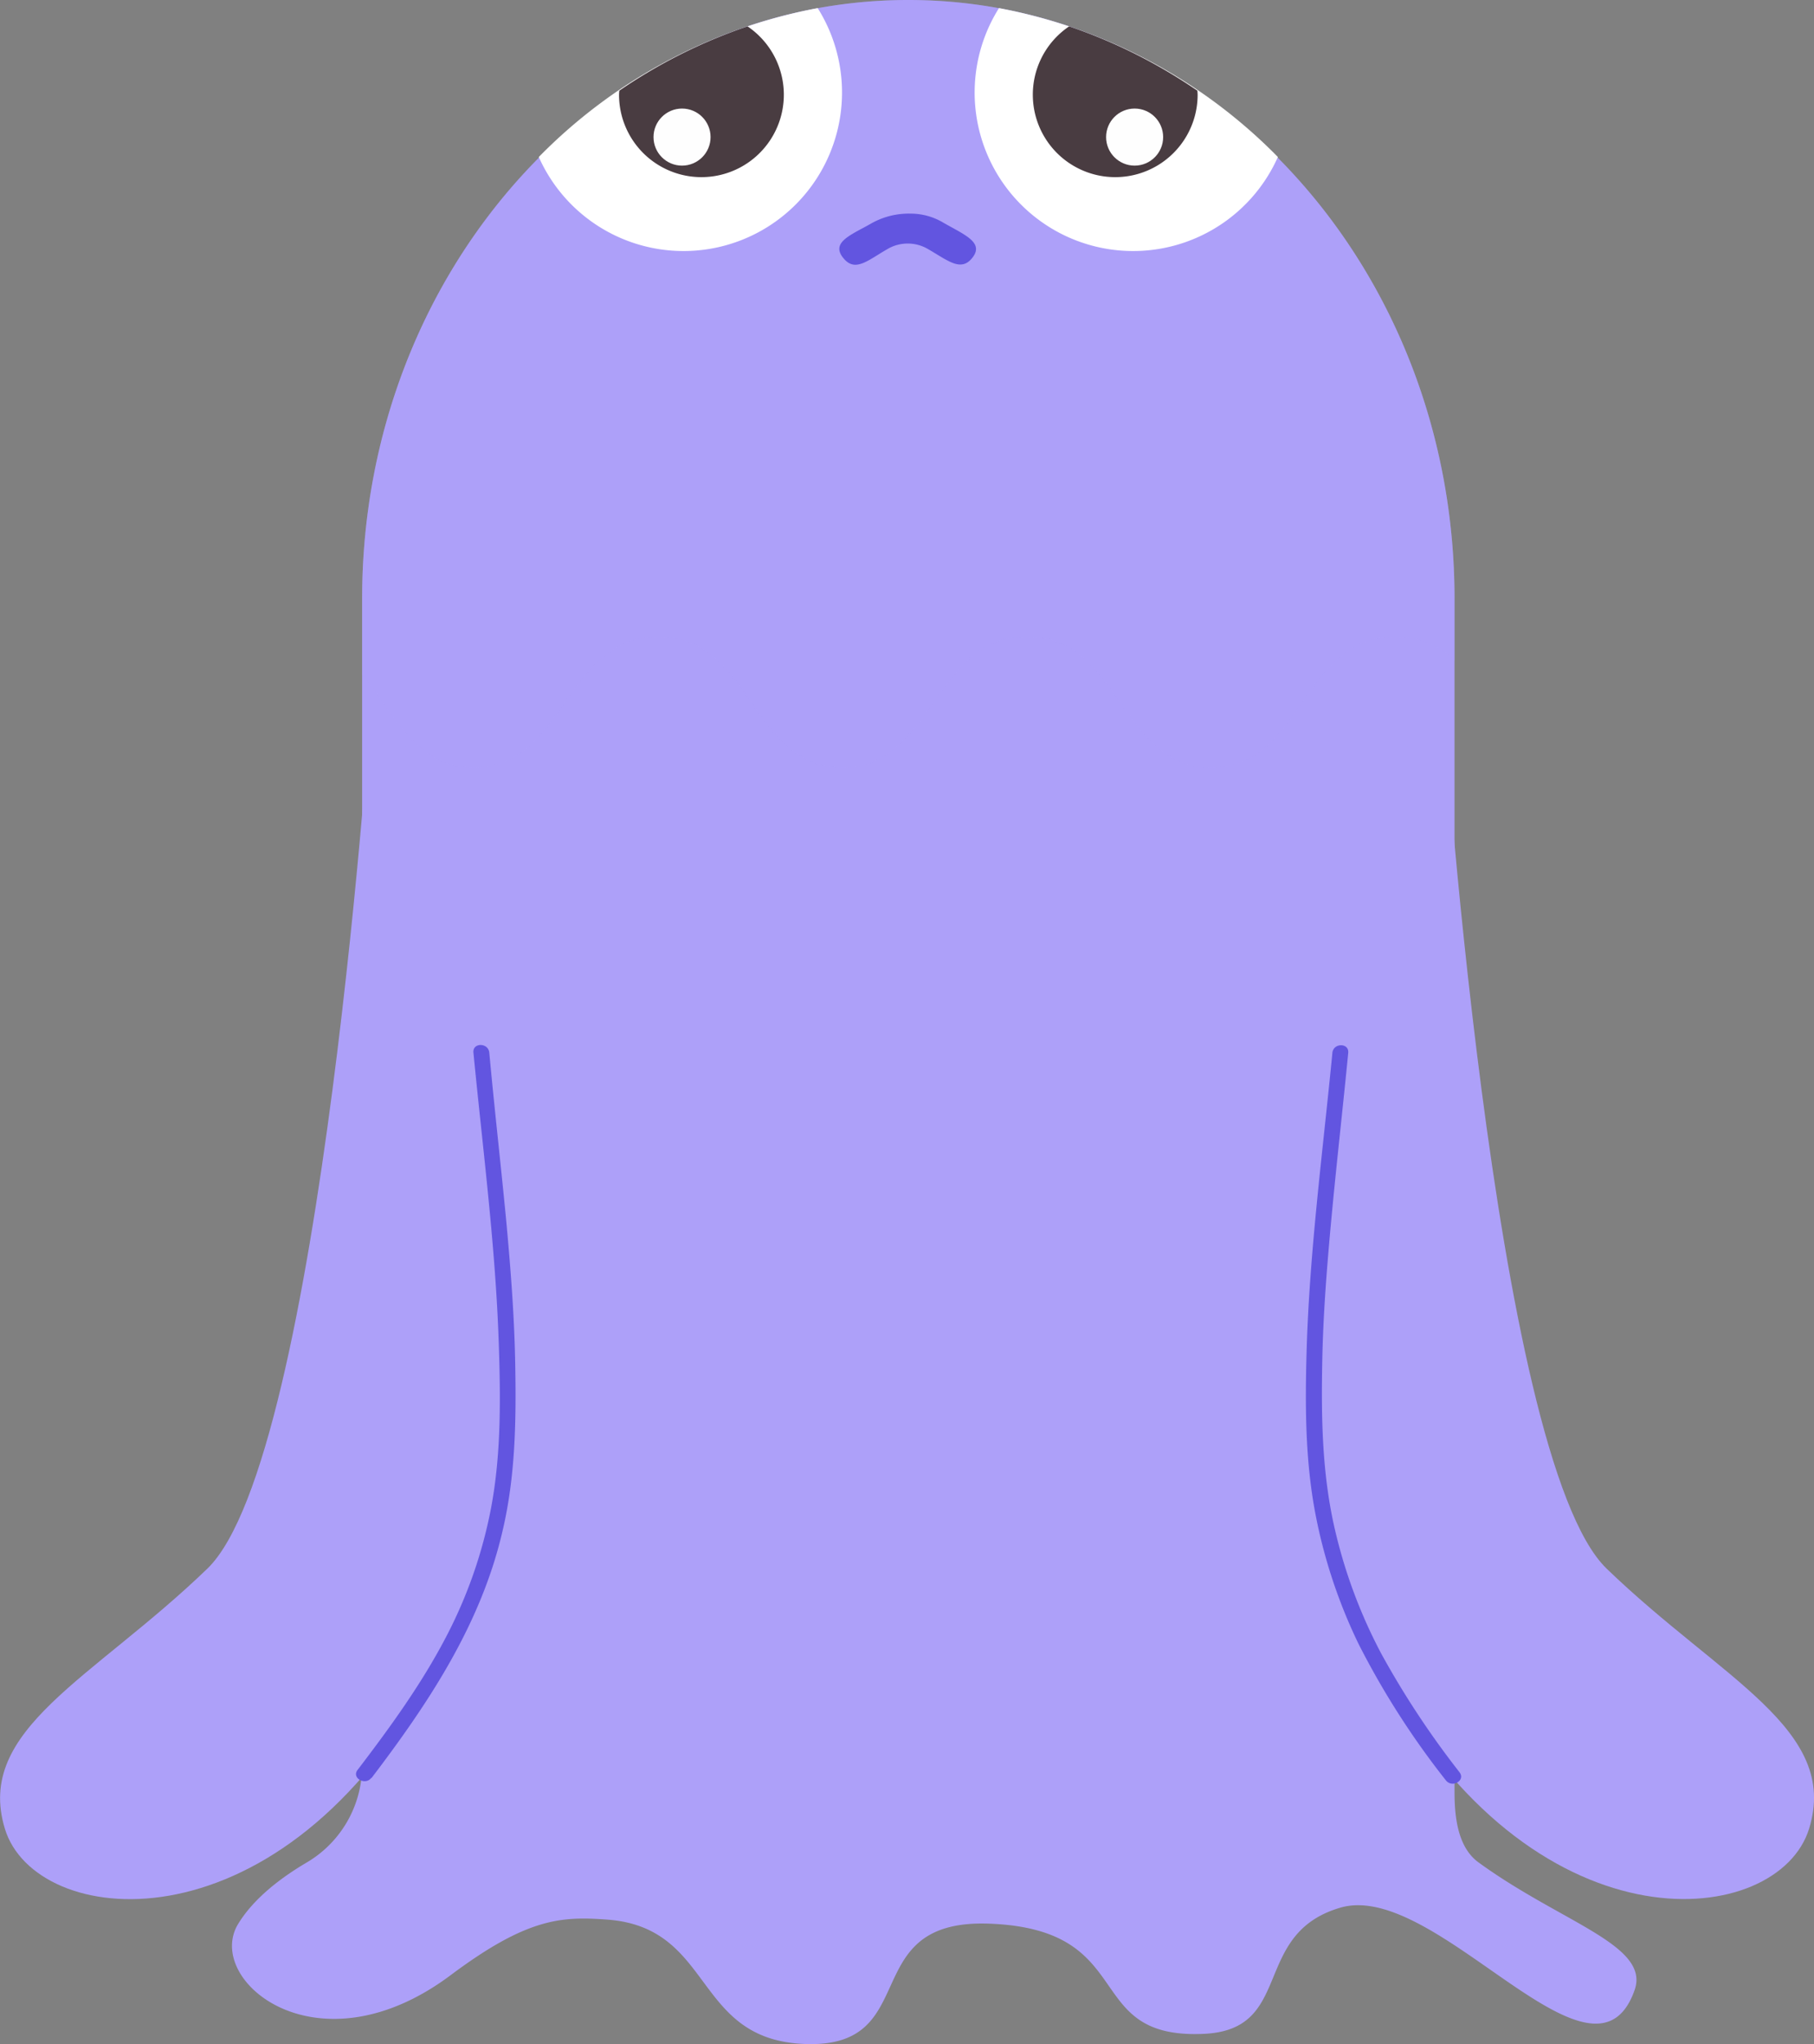<svg xmlns="http://www.w3.org/2000/svg" viewBox="0 0 286.18 322.36"><rect x="0" y="0" width="286.18" height="322.36" fill="#808080" stroke="none"/><defs><style>.cls-1{isolation:isolate;}.cls-2{fill:#ada0f9;}.cls-3{mix-blend-mode:multiply;opacity:0.3;}.cls-4{fill:#fff;}.cls-5{fill:#493c41;}.cls-6{fill:#fefefe;}.cls-7{fill:#6255e0;}</style></defs><g class="cls-1"><g id="レイヤー_2" data-name="レイヤー 2"><g id="レイヤー_1-2" data-name="レイヤー 1"><path class="cls-2" d="M233.25,293.71c-3.21-2.33-3.78-7-3.78-11V95.53h0c0-.37,0-.74,0-1.11C229.47,42.27,190.89,0,143.3,0S57.13,42.27,57.13,94.42c0,.37,0,.74,0,1.11h0v183a17.73,17.73,0,0,1-8.83,15.25c-3.94,2.33-8.26,5.58-10.73,9.64-5.39,8.86,12.44,23.83,33.51,8.09,12.14-9.08,17.52-9.31,24.78-8.77,16.74,1.27,13.49,18.64,30.64,19.59,19.58,1.09,8.15-19.82,29.69-18.95,23.71.95,14.22,18.32,33.8,17.37,14.27-.69,7.31-15.77,21.48-19.9,15.16-4.42,39.93,31.4,46.41,13C260.36,306.74,246.34,303.24,233.25,293.71Z"/><g class="cls-3"><path class="cls-2" d="M74.77,121.05c7.13,0,10.62-5,14.31-10.21s7.35-10.45,14.76-10.45,11.15,5.31,14.77,10.45,7.19,10.21,14.31,10.21,10.62-5,14.32-10.21,7.35-10.45,14.76-10.45,11.15,5.31,14.76,10.45,7.19,10.21,14.32,10.21,10.62-5,14.32-10.21,7.35-10.45,14.76-10.45a13.17,13.17,0,0,1,9.31,3.76V95.53h0c0-.37,0-.74,0-1.11C229.47,42.27,190.89,0,143.3,0S57.13,42.27,57.13,94.42c0,.37,0,.74,0,1.11h0v10.85c1.18,1.41,2.26,2.94,3.33,4.46C64.15,116.09,67.64,121.05,74.77,121.05Z"/></g><path class="cls-2" d="M227.55,109.39s7.84,120.55,25.92,138,36.77,25.31,31.94,41-42.19,19.89-66.3-22.31S213.09,120.85,227.55,109.39Z"/><path class="cls-4" d="M85,24.76A25,25,0,1,0,129,1.28,83.14,83.14,0,0,0,85,24.76Z"/><path class="cls-5" d="M97.66,15A13,13,0,1,0,117.93,4.16,82.65,82.65,0,0,0,97.7,14.3C97.68,14.53,97.66,14.76,97.66,15Z"/><circle class="cls-6" cx="107.6" cy="21.62" r="4.5"/><path class="cls-4" d="M201.6,24.76a25,25,0,1,1-44-23.48A83.14,83.14,0,0,1,201.6,24.76Z"/><path class="cls-5" d="M188.94,15A13,13,0,1,1,168.67,4.16,82.65,82.65,0,0,1,188.9,14.3C188.92,14.53,188.94,14.76,188.94,15Z"/><circle class="cls-6" cx="179" cy="21.62" r="4.5"/><path class="cls-7" d="M148.86,35.14a10.08,10.08,0,0,0-5.32-1.45,12,12,0,0,0-5.91,1.45c-3.24,1.86-6.55,3-4.67,5.45s3.82.55,7.06-1.32l0,0a6.31,6.31,0,0,1,6.37,0l0,0c3.24,1.87,5.25,3.69,7.06,1.32S152.1,37,148.86,35.14Z"/><path class="cls-2" d="M58.63,109.39s-7.83,120.55-25.92,138S-4,272.73.77,288.41,43,308.3,67.07,266.1,73.1,120.85,58.63,109.39Z"/><path class="cls-7" d="M58.61,280.41c9-11.83,17.28-24.26,20.68-39,2-8.47,2.15-17.15,2-25.81-.12-7.79-.73-15.57-1.45-23.32C79,183.55,78,174.8,77.19,166c-.16-1.59-2.66-1.6-2.5,0,1.48,15.32,3.5,30.61,4,46,.29,8.62.38,17.43-1.24,25.93a73.57,73.57,0,0,1-7.09,20.25c-3.89,7.45-8.85,14.27-13.94,20.94-1,1.28,1.2,2.52,2.16,1.26Z"/><path class="cls-7" d="M230.26,279.5a138.13,138.13,0,0,1-12.35-18.71,80.7,80.7,0,0,1-7.41-20c-1.93-8.56-2.07-17.28-1.9-26,.14-7.65.76-15.28,1.47-22.89.81-8.63,1.79-17.24,2.63-25.86.15-1.6-2.35-1.59-2.5,0-1.51,15.58-3.59,31.14-4.06,46.8-.25,8.6-.25,17.31,1.36,25.79a82.7,82.7,0,0,0,6.85,20.67,128.7,128.7,0,0,0,13.76,21.48c1,1.26,3.13,0,2.15-1.27Z"/></g></g></g></svg>